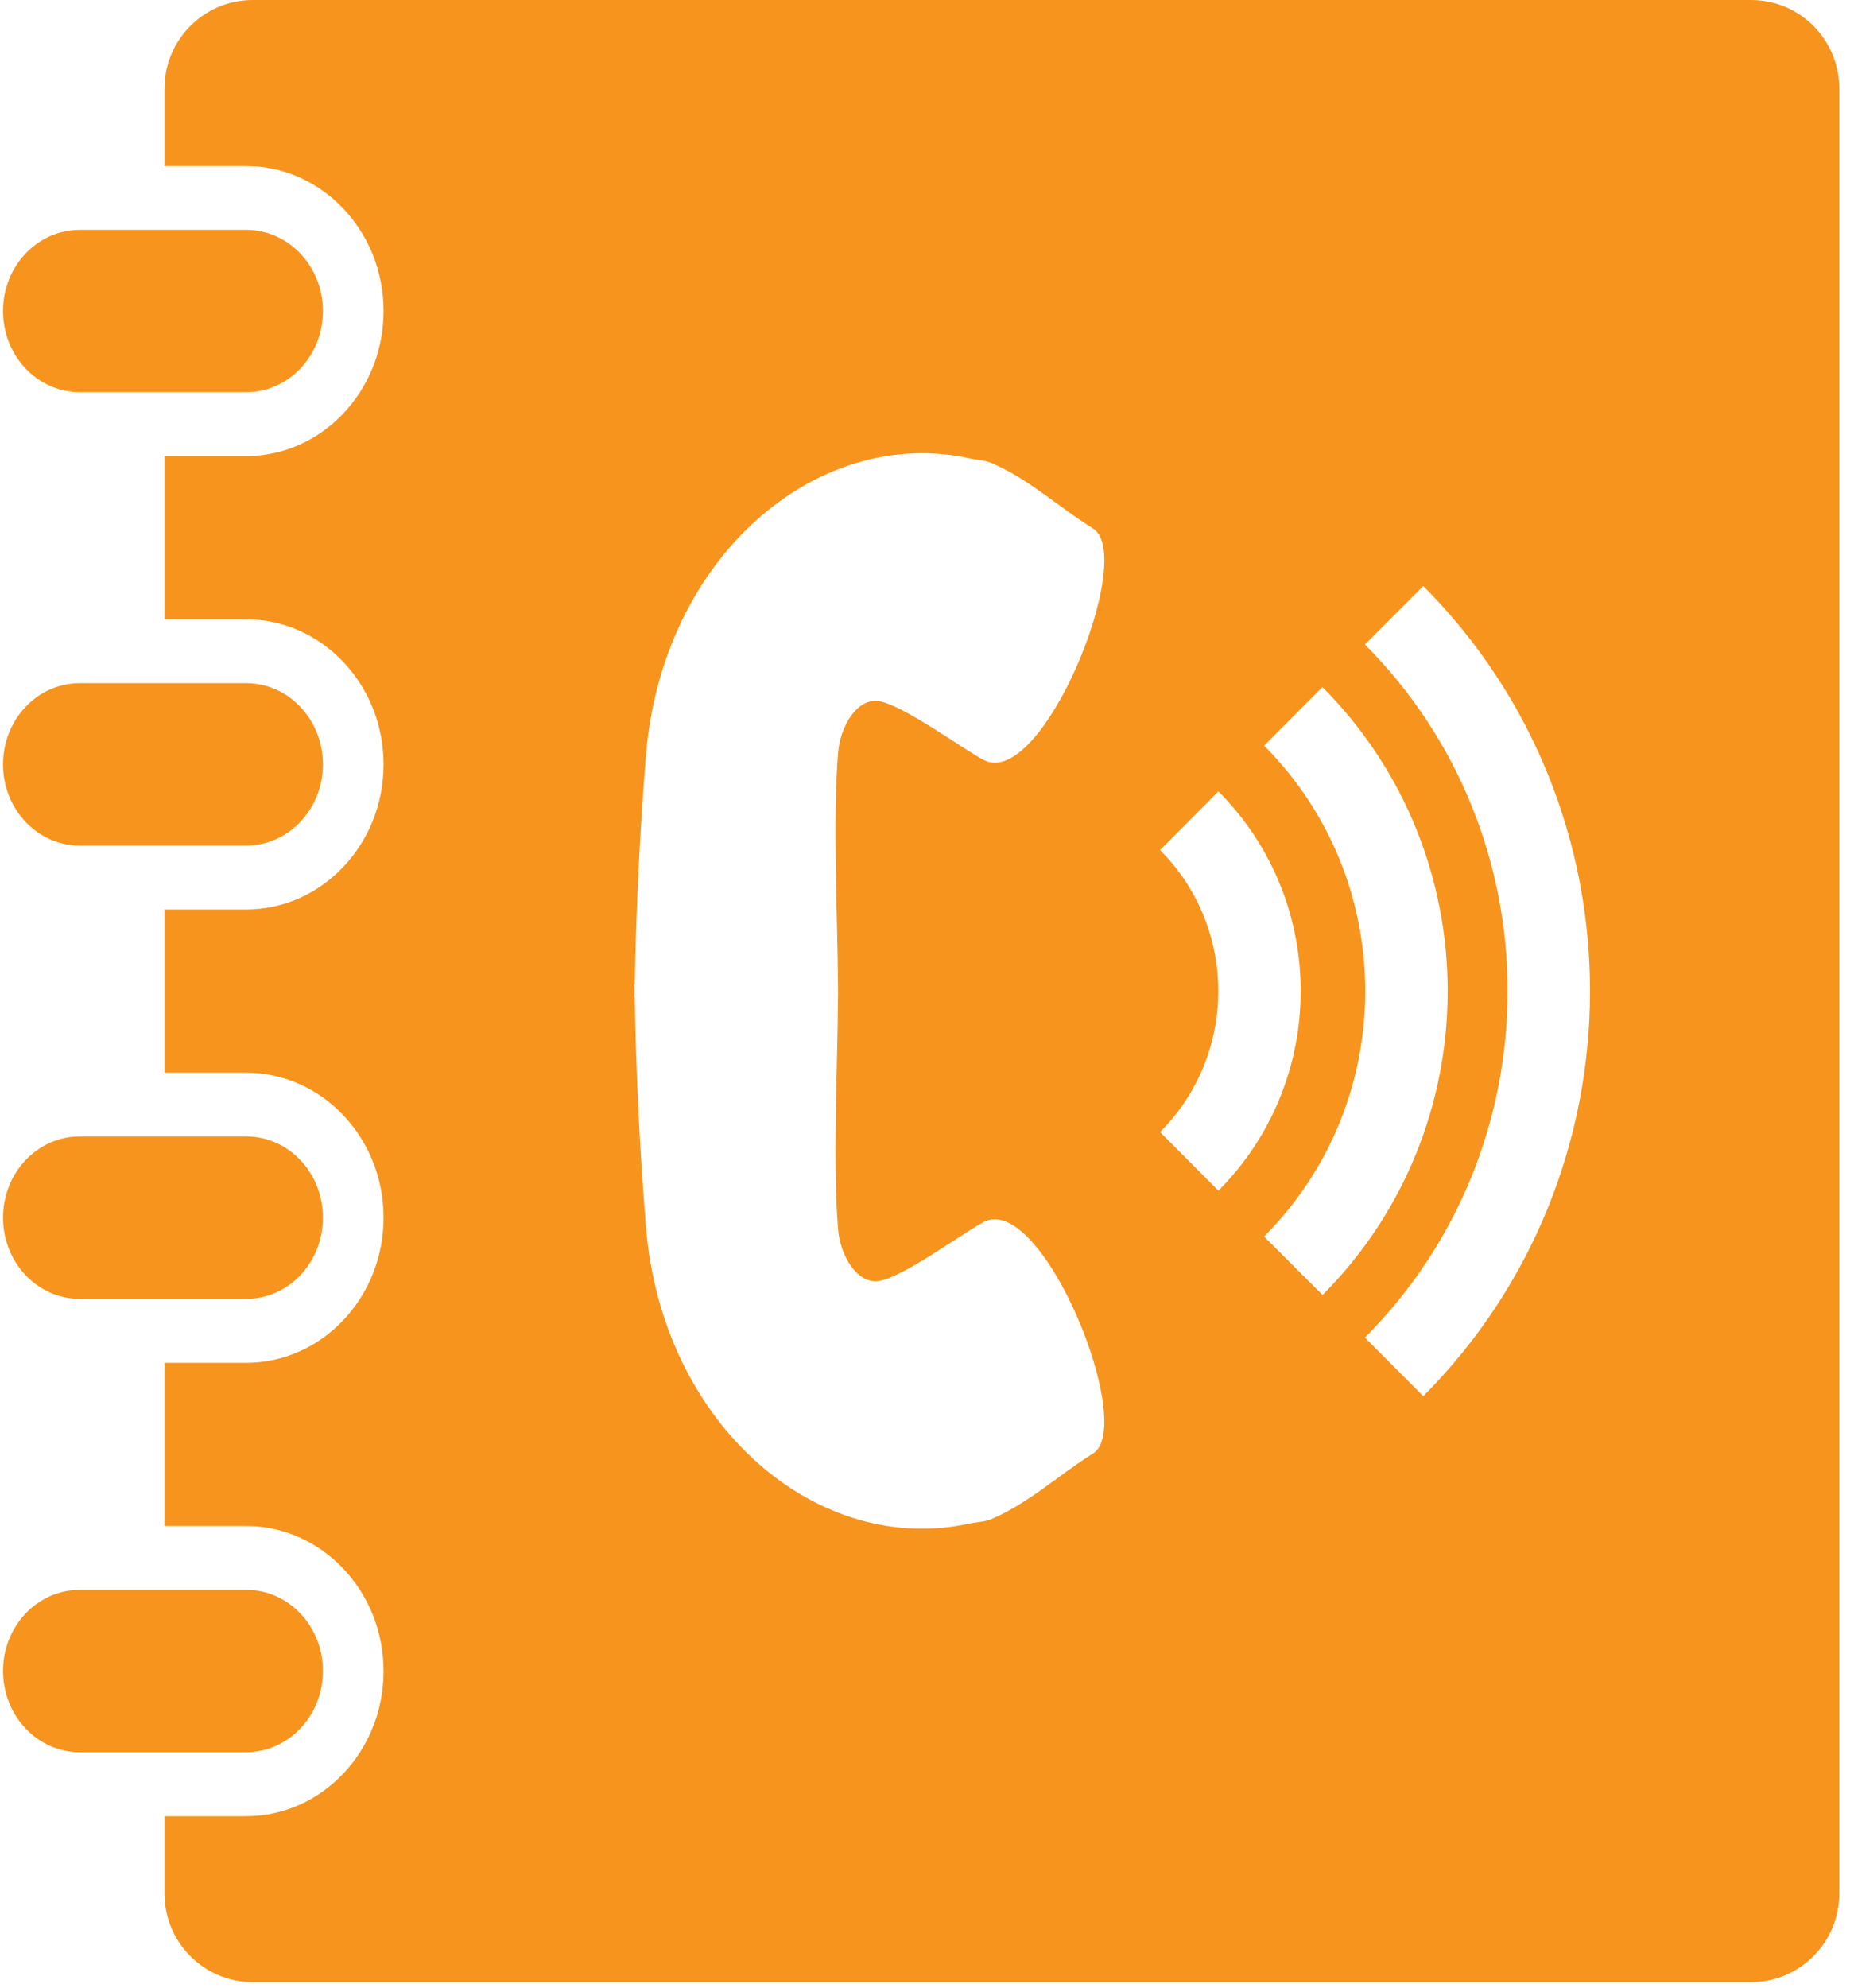 <?xml version="1.0" encoding="UTF-8"?>
<svg width="28px" height="30px" viewBox="0 0 28 30" version="1.1" xmlns="http://www.w3.org/2000/svg" xmlns:xlink="http://www.w3.org/1999/xlink">
    <!-- Generator: Sketch 59.1 (86144) - https://sketch.com -->
    <title>contact-information</title>
    <desc>Created with Sketch.</desc>
    <g id="Page-1" stroke="none" stroke-width="1" fill="none" fill-rule="evenodd">
        <g id="contact-information" fill="#F7941D" fill-rule="nonzero">
            <path d="M4.877,4.694 C4.877,5.371 4.359,5.919 3.718,5.919 L1.206,5.919 C0.564,5.919 0.046,5.372 0.046,4.694 L0.046,4.694 C0.046,4.017 0.564,3.469 1.206,3.469 L3.717,3.469 C4.358,3.469 4.877,4.018 4.877,4.694 L4.877,4.694 Z M4.877,11.537 C4.877,10.861 4.359,10.311 3.718,10.311 L1.206,10.311 C0.564,10.311 0.046,10.859 0.046,11.537 L0.046,11.537 C0.046,12.213 0.564,12.763 1.206,12.763 L3.717,12.763 C4.358,12.761 4.877,12.213 4.877,11.537 L4.877,11.537 Z M4.877,18.378 C4.877,17.701 4.359,17.152 3.718,17.152 L1.206,17.152 C0.564,17.153 0.046,17.7 0.046,18.378 L0.046,18.378 C0.046,19.054 0.564,19.604 1.206,19.604 L3.717,19.604 C4.358,19.604 4.877,19.056 4.877,18.378 L4.877,18.378 Z M4.877,25.219 C4.877,24.544 4.359,23.995 3.718,23.995 L1.206,23.995 C0.564,23.996 0.046,24.543 0.046,25.219 L0.046,25.219 C0.046,25.897 0.564,26.446 1.206,26.446 L3.717,26.446 C4.358,26.446 4.877,25.897 4.877,25.219 L4.877,25.219 Z M27.778,1.339 L27.778,28.578 C27.778,29.316 27.182,29.916 26.446,29.916 L3.818,29.916 C3.081,29.916 2.484,29.318 2.484,28.578 L2.484,27.412 L3.716,27.412 C4.861,27.412 5.793,26.429 5.793,25.222 C5.793,24.015 4.861,23.032 3.716,23.032 L2.484,23.032 L2.484,20.569 L3.716,20.569 C4.861,20.569 5.793,19.586 5.793,18.378 C5.793,17.171 4.861,16.19 3.716,16.19 L2.484,16.19 L2.484,13.727 L3.716,13.727 C4.861,13.727 5.793,12.745 5.793,11.537 C5.793,10.33 4.861,9.347 3.716,9.347 L2.484,9.347 L2.484,6.884 L3.716,6.884 C4.861,6.884 5.793,5.901 5.793,4.694 C5.793,3.486 4.861,2.506 3.716,2.506 L2.484,2.506 L2.484,1.339 C2.484,0.599 3.08,0 3.818,0 L26.447,0 C27.182,0 27.778,0.598 27.778,1.339 Z M12.657,11.362 C12.689,10.965 12.942,10.536 13.266,10.581 C13.631,10.633 14.533,11.3 14.858,11.471 C15.744,11.927 17.171,8.393 16.508,7.977 C15.99,7.656 15.525,7.218 14.961,6.983 C14.866,6.944 14.761,6.944 14.659,6.922 C12.35,6.404 9.995,8.403 9.755,11.41 C9.661,12.56 9.608,13.711 9.586,14.863 L9.58,14.863 C9.582,14.895 9.584,14.925 9.584,14.957 C9.584,14.99 9.582,15.017 9.58,15.052 L9.586,15.052 C9.606,16.204 9.66,17.355 9.755,18.505 C9.995,21.511 12.35,23.509 14.659,22.991 C14.761,22.971 14.866,22.97 14.961,22.932 C15.525,22.697 15.99,22.26 16.508,21.937 C17.17,21.521 15.744,17.99 14.858,18.443 C14.534,18.614 13.632,19.284 13.266,19.335 C12.944,19.38 12.689,18.949 12.657,18.553 C12.573,17.505 12.649,16.164 12.656,15.053 L12.657,15.053 C12.657,15.021 12.657,14.99 12.657,14.958 C12.657,14.927 12.657,14.895 12.657,14.864 L12.656,14.864 C12.648,13.751 12.573,12.411 12.657,11.362 Z M18.401,17.971 C20.058,16.308 20.058,13.607 18.401,11.944 L17.52,12.83 C18.692,14.004 18.692,15.914 17.52,17.086 L18.401,17.971 Z M19.974,19.545 C22.494,17.017 22.494,12.901 19.972,10.37 L19.091,11.254 C21.128,13.298 21.128,16.621 19.091,18.663 L19.974,19.545 Z M21.495,8.845 L20.614,9.728 C23.487,12.611 23.487,17.305 20.614,20.188 L21.495,21.072 C24.853,17.7 24.853,12.215 21.495,8.845 Z" id="Shape"></path>
        </g>
    </g>
</svg>